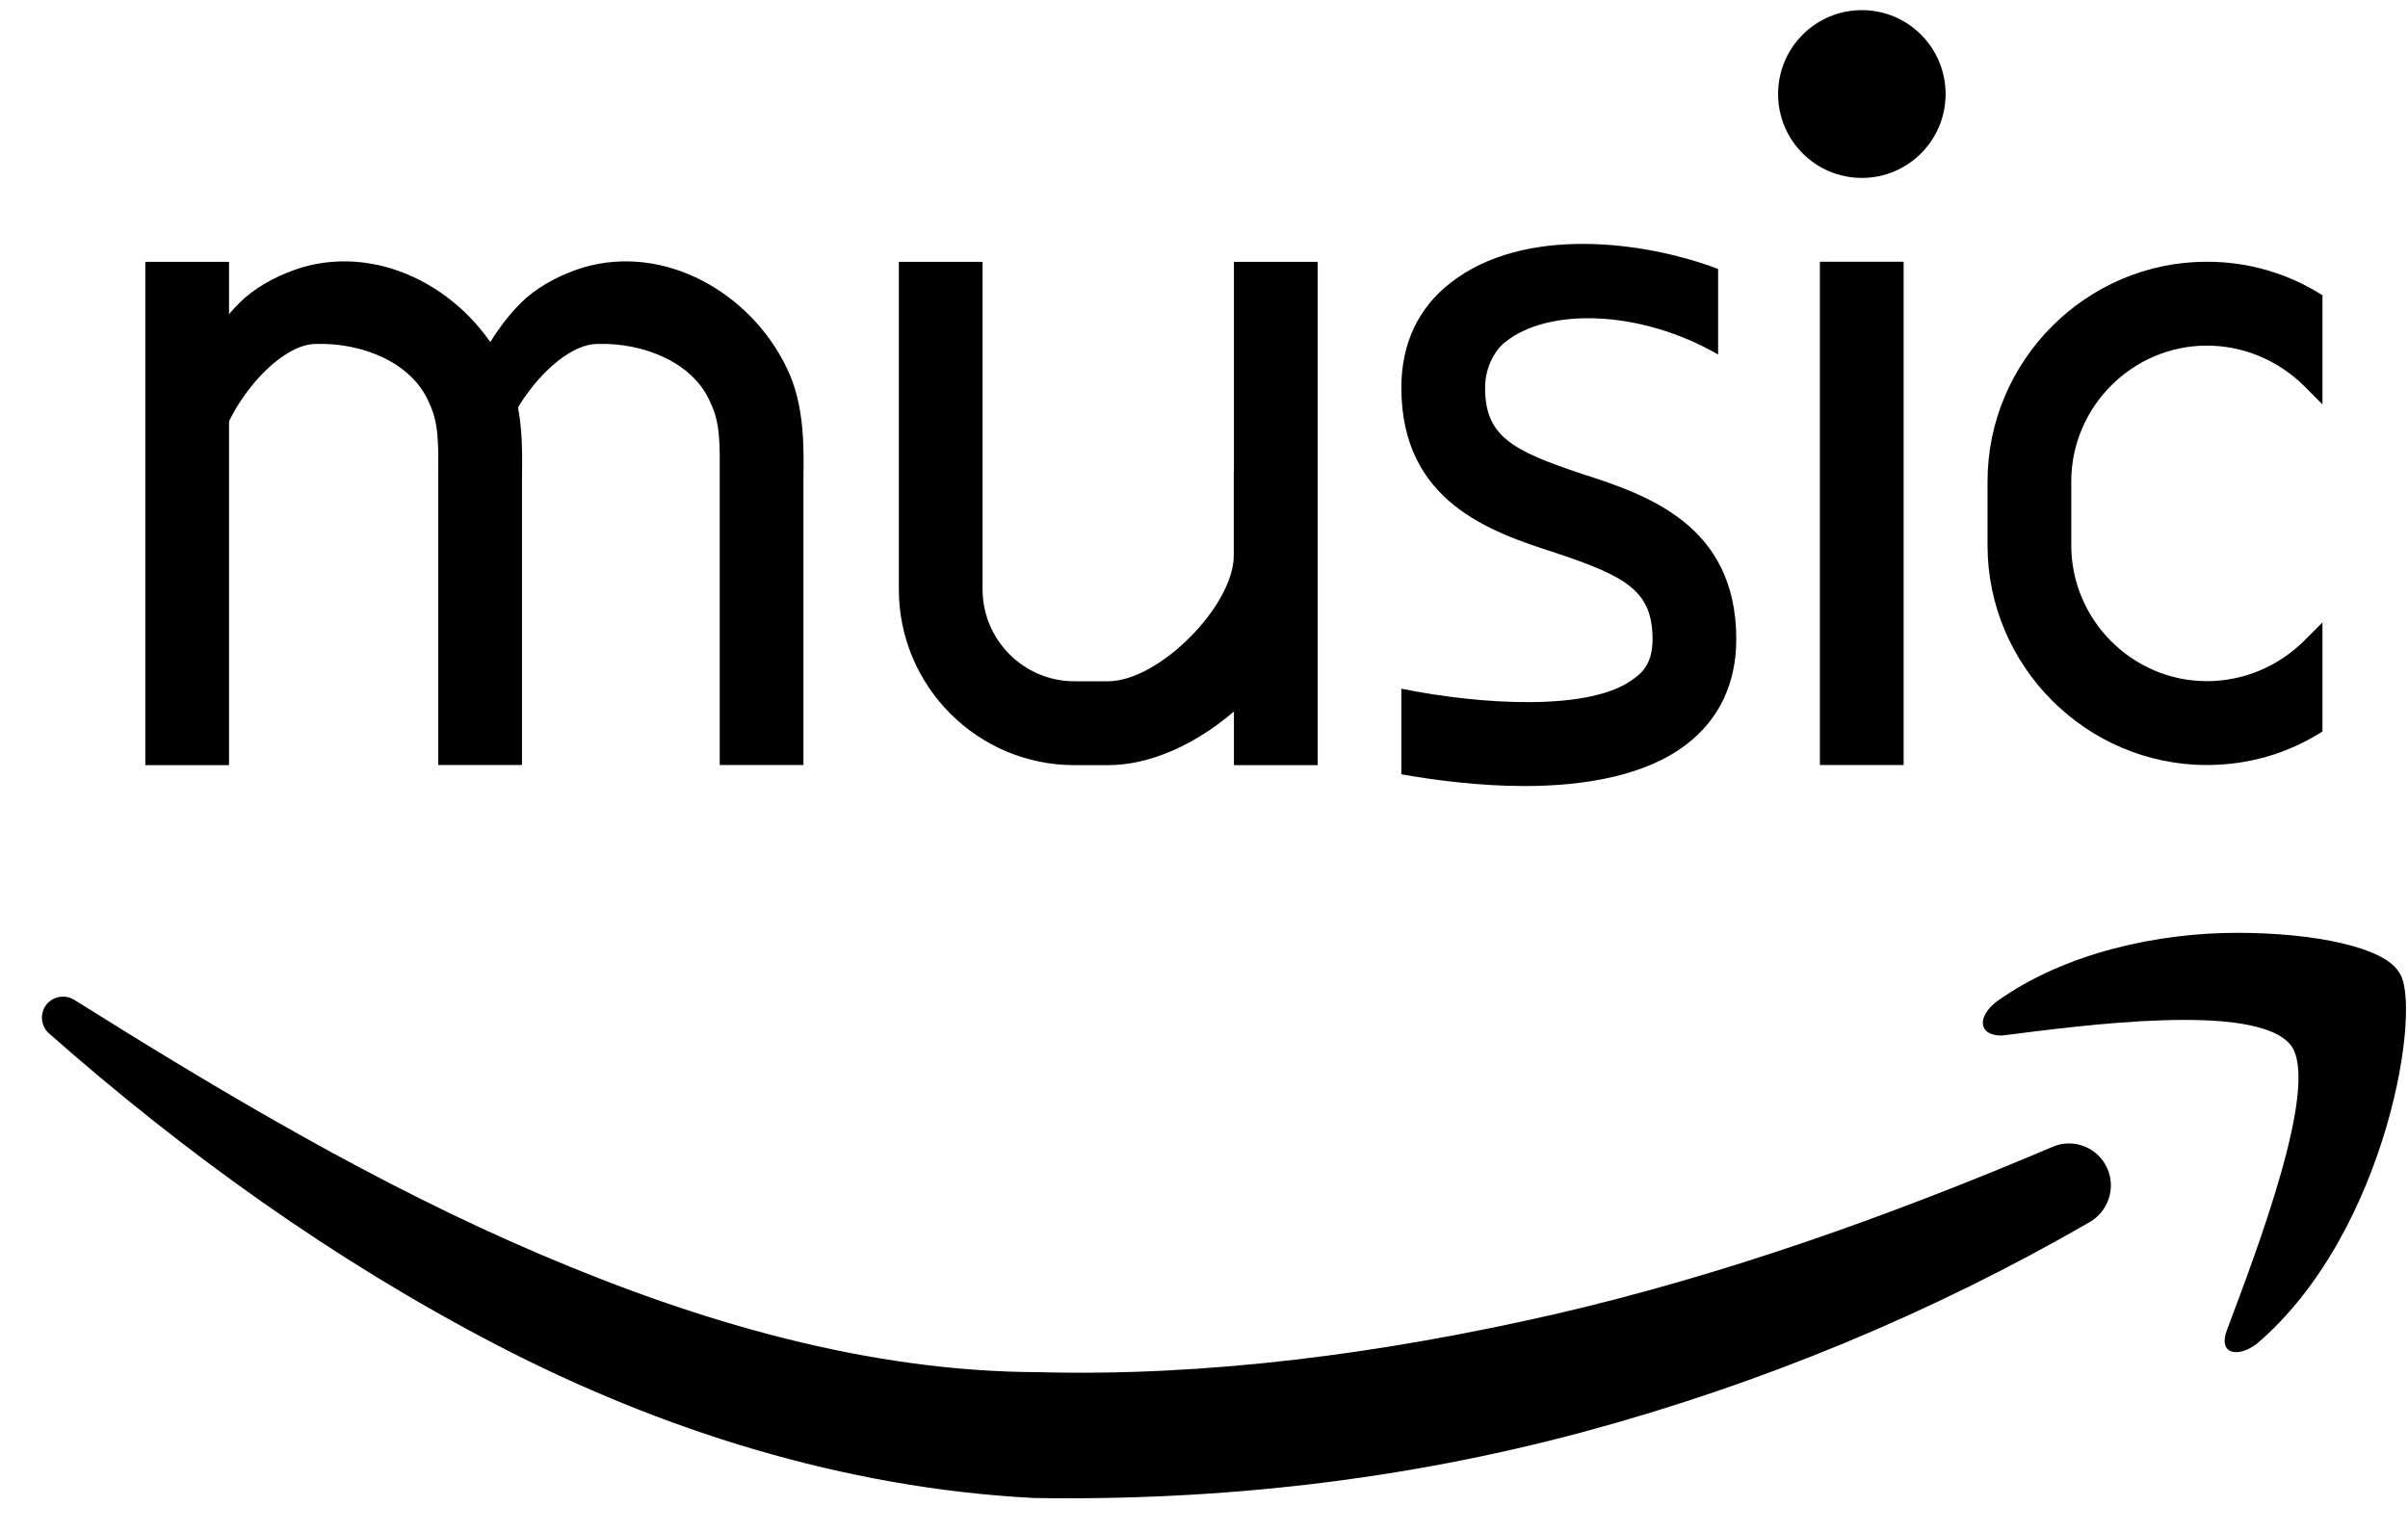 <svg width="44" height="28" viewBox="0 0 44 28" fill="none" xmlns="http://www.w3.org/2000/svg">
<path fill-rule="evenodd" clip-rule="evenodd" d="M40.876 17.05C39.444 17.05 37.742 17.407 36.489 18.302C36.131 18.571 36.131 18.928 36.579 18.928C38.011 18.748 41.235 18.302 41.861 19.107C42.398 19.823 41.234 22.865 40.697 24.296C40.518 24.743 40.876 24.832 41.234 24.564C43.651 22.506 44.277 18.301 43.83 17.764C43.561 17.318 42.308 17.05 40.876 17.05Z" fill="black"/>
<path fill-rule="evenodd" clip-rule="evenodd" d="M1.357 18.275C4.126 20.012 6.926 21.671 9.865 22.924C12.794 24.174 15.867 25.067 18.954 25.08C22.099 25.164 25.292 24.732 28.39 24.025C31.499 23.307 34.529 22.226 37.505 20.962C37.894 20.794 38.345 20.977 38.51 21.366C38.663 21.727 38.519 22.14 38.189 22.334C35.302 24.003 32.179 25.297 28.926 26.174C25.664 27.051 22.294 27.435 18.884 27.38C15.401 27.197 12.067 26.134 9.084 24.587C6.092 23.033 3.376 21.076 0.896 18.889C0.737 18.747 0.722 18.505 0.861 18.346C0.989 18.203 1.201 18.177 1.357 18.275Z" fill="black"/>
<path fill-rule="evenodd" clip-rule="evenodd" d="M20.249 13.985H19.631C17.862 13.985 16.424 12.544 16.424 10.772V4.786H17.954V10.772C17.954 11.698 18.707 12.452 19.631 12.452H20.249C21.172 12.452 22.544 11.077 22.544 10.152V8.619H24.075V10.152C24.075 11.943 22.036 13.985 20.249 13.985Z" fill="black"/>
<path d="M4.185 4.786H2.655V13.985H4.185V4.786Z" fill="black"/>
<path fill-rule="evenodd" clip-rule="evenodd" d="M3.251 8.171C3.219 7.425 3.476 6.805 3.82 6.244C3.999 5.964 4.197 5.695 4.475 5.442C4.784 5.18 5.139 5.008 5.503 4.892C7.009 4.444 8.58 5.36 9.234 6.726C9.575 7.417 9.543 8.25 9.538 8.756V13.982H8.008V8.756C8.011 8.11 8.02 7.738 7.843 7.367C7.523 6.603 6.579 6.264 5.8 6.287C5.118 6.258 4.204 7.345 4.015 8.171H3.251Z" fill="black"/>
<path fill-rule="evenodd" clip-rule="evenodd" d="M8.394 8.171C8.361 7.425 8.618 6.805 8.963 6.244C9.142 5.964 9.339 5.695 9.618 5.442C9.927 5.18 10.282 5.008 10.646 4.892C12.152 4.444 13.723 5.36 14.376 6.726C14.717 7.417 14.685 8.25 14.681 8.756V13.982H13.151V8.756C13.154 8.11 13.163 7.738 12.985 7.367C12.666 6.603 11.722 6.264 10.943 6.287C10.26 6.258 9.347 7.345 9.157 8.171H8.394Z" fill="black"/>
<path d="M24.077 4.786H22.547V13.985H24.077V4.786Z" fill="black"/>
<path d="M34.784 4.784H33.254V13.983H34.784V4.784Z" fill="black"/>
<path d="M34.021 3.252C34.866 3.252 35.551 2.565 35.551 1.719C35.551 0.872 34.866 0.185 34.021 0.185C33.175 0.185 32.49 0.872 32.49 1.719C32.49 2.565 33.175 3.252 34.021 3.252Z" fill="black"/>
<path fill-rule="evenodd" clip-rule="evenodd" d="M37.847 8.801V9.966C37.847 11.331 38.964 12.45 40.325 12.45C40.983 12.45 41.611 12.19 42.085 11.729L42.437 11.377V13.37C41.81 13.769 41.09 13.983 40.325 13.983C38.122 13.983 36.317 12.174 36.317 9.966V8.801C36.317 6.593 38.122 4.784 40.325 4.784C41.09 4.784 41.81 4.999 42.437 5.397V7.391L42.085 7.038C41.611 6.578 40.983 6.317 40.325 6.317C38.964 6.317 37.847 7.437 37.847 8.801Z" fill="black"/>
<path fill-rule="evenodd" clip-rule="evenodd" d="M27.511 6.248C27.358 6.355 27.136 6.67 27.136 7.084C27.136 7.973 27.625 8.234 28.911 8.663C30.104 9.046 31.726 9.598 31.726 11.683C31.726 12.481 31.42 13.14 30.823 13.6C30.073 14.182 28.941 14.367 27.855 14.367C27.029 14.367 26.202 14.259 25.606 14.152V12.588C27.044 12.879 29.094 13.017 29.875 12.389C30.028 12.281 30.196 12.097 30.196 11.683C30.196 10.794 29.706 10.534 28.421 10.104C27.228 9.721 25.606 9.169 25.606 7.084C25.606 6.286 25.912 5.627 26.509 5.167C27.84 4.125 30.038 4.402 31.394 4.916V6.48C29.977 5.661 28.291 5.62 27.511 6.248Z" fill="black"/>
</svg>
